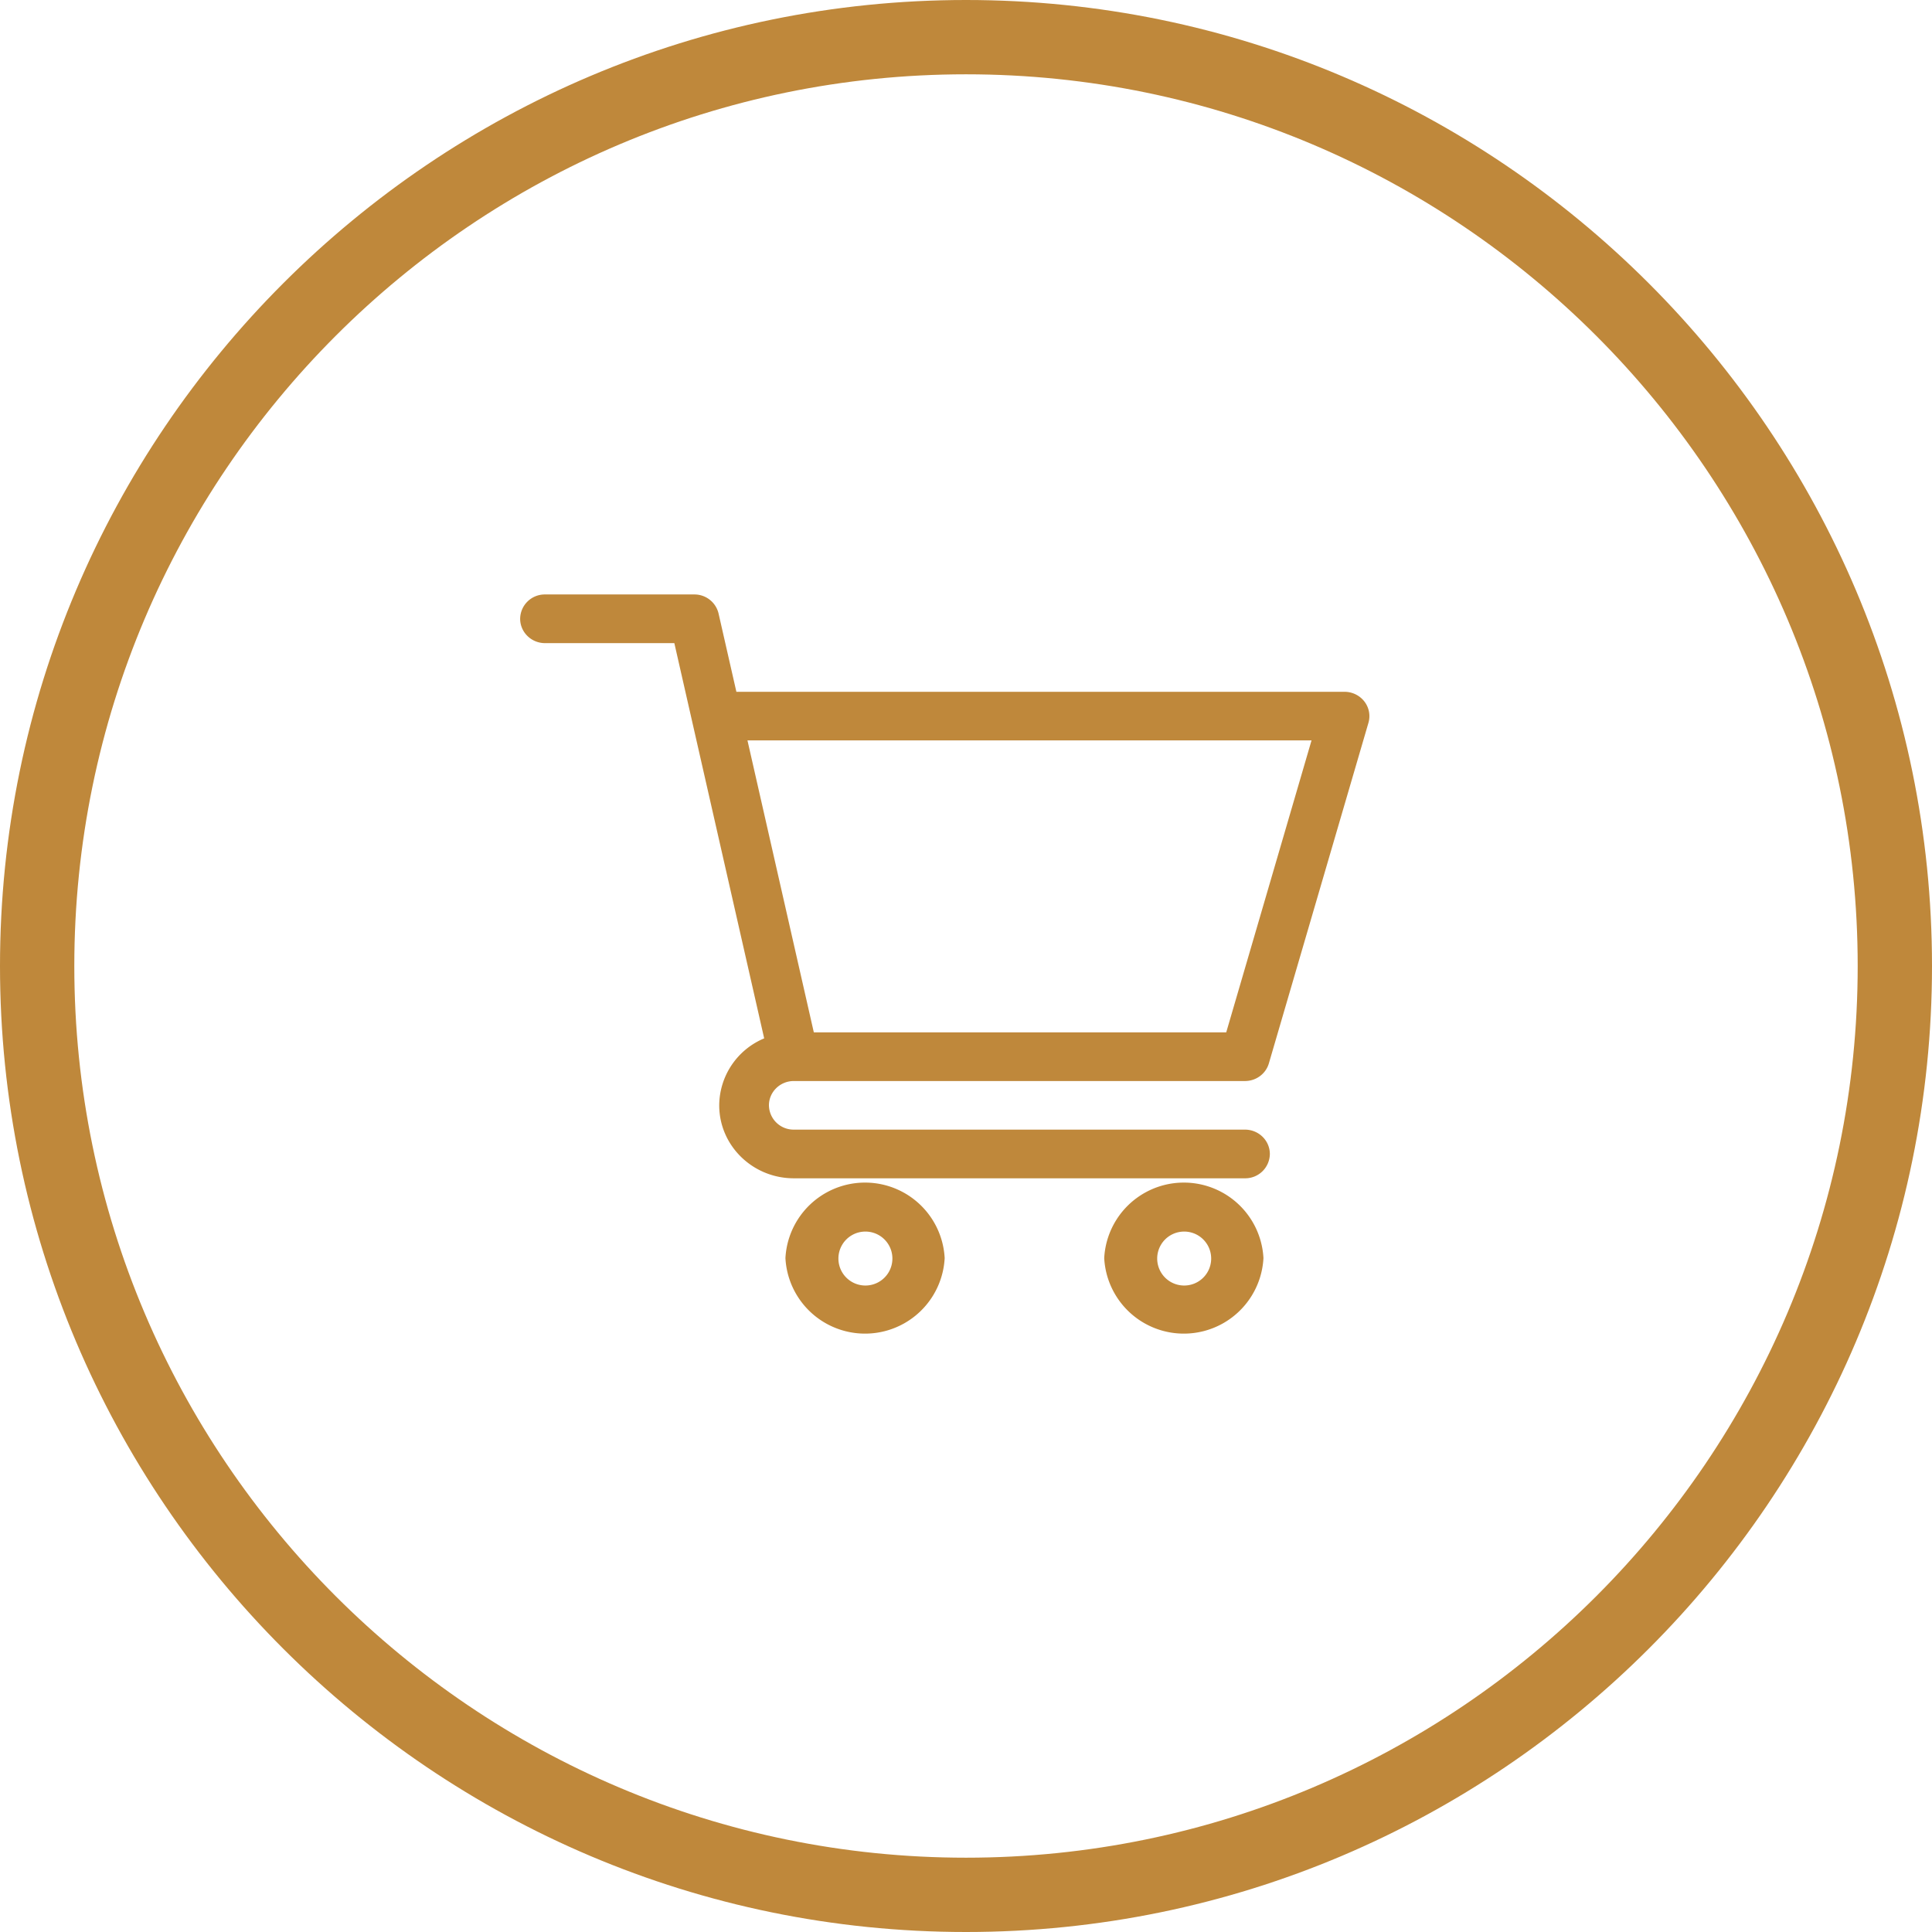 <svg xmlns="http://www.w3.org/2000/svg" width="26" height="26" viewBox="0 0 26 26"><g><g><g><path fill="#bf883b" d="M17.65 9.964l-1.148 3.929h-5.55l-.893-3.929zm-6.967 4.584H16.754c.15 0 .281-.097.322-.238l1.34-4.583a.322.322 0 0 0-.055-.287.338.338 0 0 0-.267-.13H9.91l-.24-1.054A.333.333 0 0 0 9.345 8h-2.01A.331.331 0 0 0 7 8.327c0 .181.15.328.335.328h1.74l1.209 5.319a.983.983 0 0 0-.605.901c0 .542.45.982 1.004.982h6.071a.331.331 0 0 0 .335-.327c0-.181-.15-.328-.335-.328h-6.071a.332.332 0 0 1-.335-.327c0-.18.15-.327.334-.327z"/></g><g><path fill="#bf883b" d="M11.647 16.574a.363.363 0 1 1-.001.726.363.363 0 0 1 0-.726zm-1.077.357a1.073 1.073 0 0 0 2.143 0 1.073 1.073 0 0 0-2.143 0z"/></g><g><path fill="#bf883b" d="M15.937 16.574a.363.363 0 1 1-.001.726.363.363 0 0 1 0-.726zm-1.077.357a1.073 1.073 0 0 0 2.143 0 1.073 1.073 0 0 0-2.143 0z"/></g></g><g><path fill="#bf883b" d="M13 25C6.383 25 1 19.617 1 13S6.383 1 13 1s12 5.383 12 12-5.383 12-12 12zm0-25C5.832 0 0 5.832 0 13s5.832 13 13 13 13-5.832 13-13S20.168 0 13 0z"/></g></g></svg>